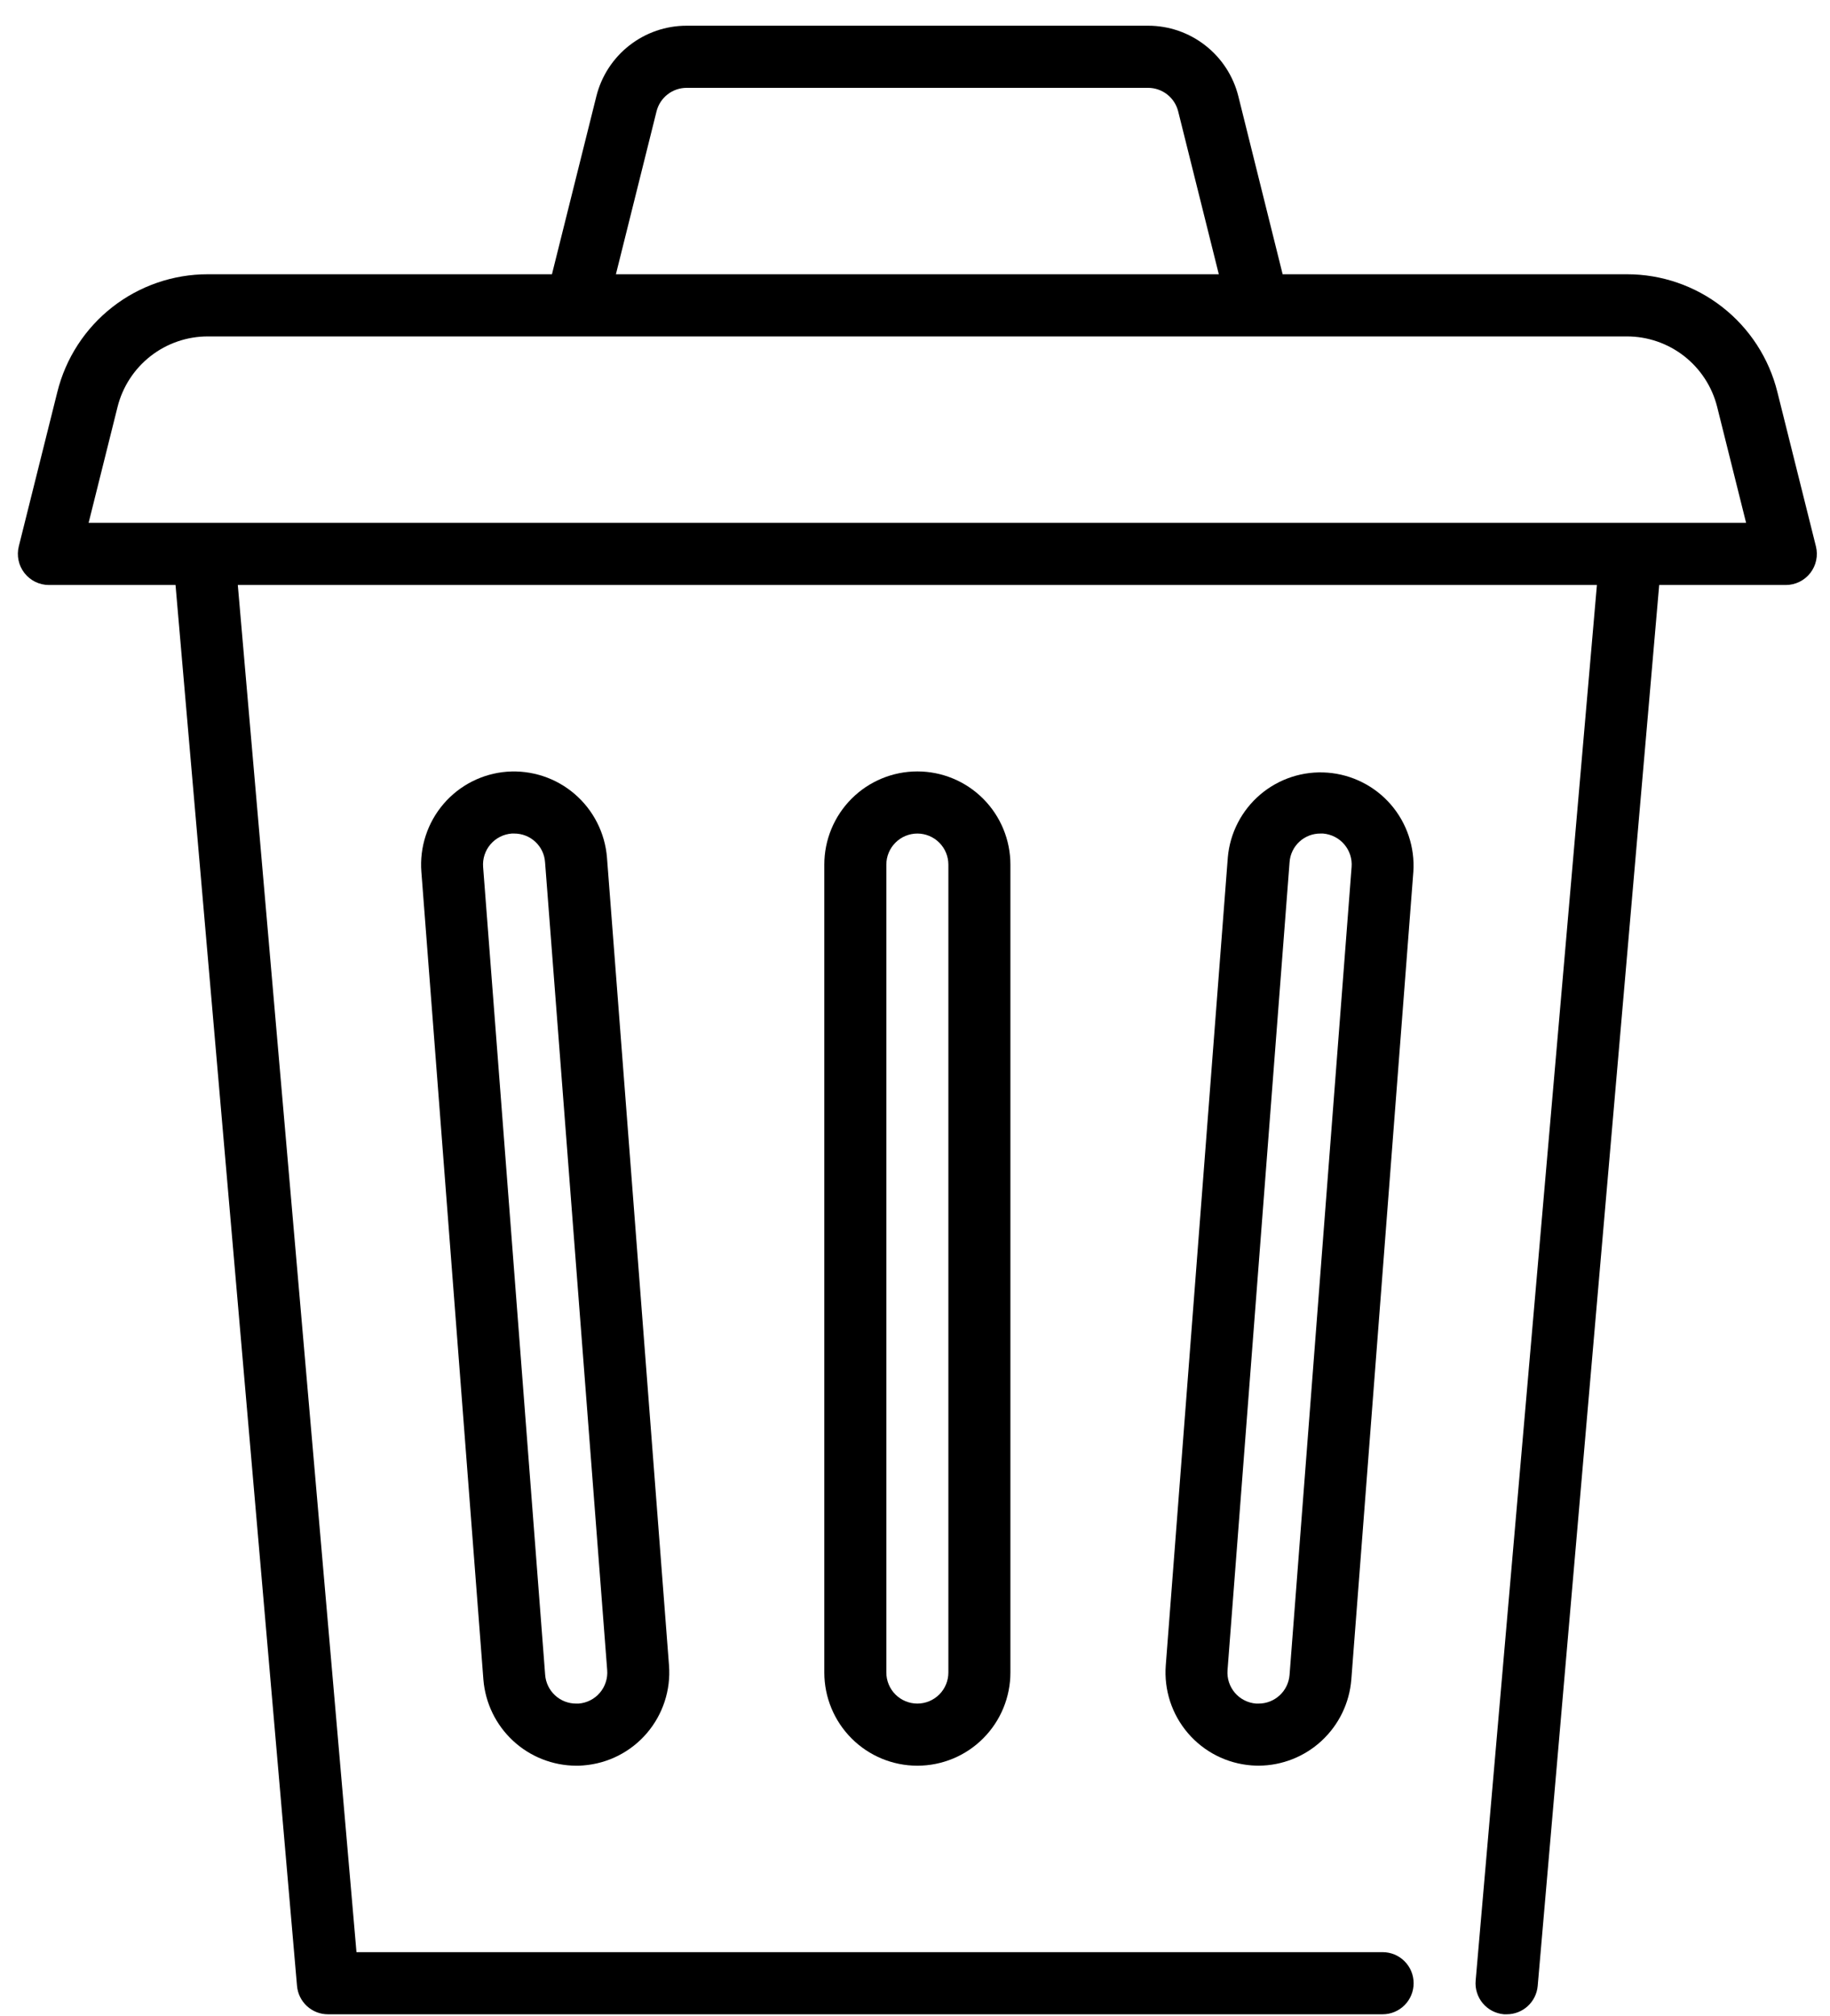 <svg width="59" height="65" viewBox="0 0 59 65" fill="none" xmlns="http://www.w3.org/2000/svg">
<path d="M58.546 17.614L57.303 12.637C57.034 11.553 56.41 10.59 55.531 9.902C54.652 9.214 53.568 8.841 52.453 8.842L41.353 8.842L39.925 3.104C39.763 2.454 39.388 1.877 38.86 1.465C38.333 1.052 37.683 0.828 37.014 0.829L22.138 0.829C21.469 0.828 20.819 1.052 20.291 1.465C19.764 1.877 19.389 2.454 19.227 3.104L17.795 8.842L6.699 8.842C5.584 8.841 4.5 9.214 3.621 9.902C2.742 10.589 2.118 11.552 1.849 12.636L0.606 17.614C0.569 17.762 0.566 17.916 0.598 18.065C0.629 18.214 0.694 18.354 0.788 18.474C0.881 18.594 1.001 18.691 1.137 18.758C1.274 18.825 1.424 18.86 1.576 18.86L5.659 18.86L9.576 64.025C9.598 64.275 9.713 64.508 9.898 64.677C10.083 64.847 10.325 64.94 10.576 64.939L44.576 64.939C44.841 64.939 45.096 64.834 45.283 64.646C45.471 64.458 45.576 64.203 45.576 63.938C45.576 63.672 45.471 63.417 45.283 63.229C45.096 63.041 44.841 62.936 44.576 62.936L11.493 62.936L7.667 18.86L51.485 18.86L47.576 63.85C47.564 63.982 47.578 64.115 47.618 64.241C47.657 64.367 47.721 64.484 47.806 64.585C47.892 64.687 47.996 64.77 48.113 64.831C48.23 64.891 48.358 64.928 48.49 64.939C48.519 64.941 48.547 64.941 48.576 64.939C48.827 64.94 49.069 64.847 49.254 64.677C49.439 64.508 49.554 64.275 49.576 64.025L53.493 18.86L57.576 18.86C57.728 18.86 57.878 18.825 58.015 18.758C58.151 18.691 58.271 18.594 58.364 18.474C58.458 18.354 58.523 18.214 58.554 18.065C58.586 17.916 58.583 17.762 58.546 17.614ZM21.167 3.59C21.221 3.374 21.346 3.181 21.522 3.044C21.698 2.906 21.915 2.832 22.138 2.832L37.014 2.832C37.237 2.832 37.454 2.907 37.63 3.044C37.806 3.182 37.931 3.374 37.985 3.591L39.295 8.842L19.857 8.842L21.167 3.59ZM2.857 16.856L3.789 13.122C3.951 12.472 4.326 11.895 4.853 11.482C5.38 11.07 6.03 10.846 6.699 10.846L52.453 10.846C53.122 10.846 53.772 11.07 54.299 11.482C54.826 11.895 55.201 12.472 55.363 13.122L56.295 16.856L2.857 16.856Z" fill="black"/>
<path d="M26.576 27.875L26.576 53.92C26.576 54.717 26.892 55.482 27.455 56.045C28.017 56.609 28.78 56.925 29.576 56.925C30.372 56.925 31.135 56.609 31.697 56.045C32.26 55.482 32.576 54.717 32.576 53.92L32.576 27.875C32.576 27.078 32.26 26.314 31.697 25.75C31.135 25.187 30.372 24.87 29.576 24.87C28.78 24.87 28.017 25.187 27.455 25.75C26.892 26.314 26.576 27.078 26.576 27.875ZM30.576 27.875L30.576 53.92C30.576 54.186 30.471 54.441 30.283 54.629C30.096 54.816 29.841 54.922 29.576 54.922C29.311 54.922 29.056 54.816 28.869 54.629C28.681 54.441 28.576 54.186 28.576 53.92L28.576 27.875C28.576 27.61 28.681 27.355 28.869 27.167C29.056 26.979 29.311 26.873 29.576 26.873C29.841 26.873 30.096 26.979 30.283 27.167C30.471 27.355 30.576 27.61 30.576 27.875Z" fill="black"/>
<path d="M16.346 24.879C15.553 24.94 14.816 25.314 14.298 25.92C13.781 26.525 13.524 27.311 13.585 28.106L15.585 54.151C15.646 54.904 15.987 55.608 16.541 56.122C17.095 56.636 17.821 56.922 18.576 56.925C18.652 56.925 18.728 56.925 18.808 56.916C19.601 56.855 20.338 56.481 20.855 55.876C21.373 55.271 21.63 54.484 21.569 53.69L19.569 27.645C19.505 26.851 19.13 26.115 18.526 25.597C17.923 25.079 17.139 24.821 16.346 24.879ZM19.576 53.843C19.587 53.974 19.571 54.107 19.53 54.232C19.49 54.358 19.425 54.474 19.339 54.574C19.254 54.674 19.149 54.757 19.032 54.816C18.914 54.876 18.786 54.912 18.655 54.922L18.576 54.922C18.323 54.923 18.08 54.828 17.894 54.656C17.709 54.484 17.595 54.249 17.576 53.996L15.576 27.951C15.566 27.82 15.581 27.688 15.622 27.562C15.663 27.437 15.728 27.32 15.814 27.22C15.9 27.12 16.004 27.038 16.122 26.978C16.239 26.919 16.368 26.883 16.499 26.873C16.526 26.873 16.553 26.873 16.58 26.873C16.832 26.872 17.075 26.967 17.259 27.139C17.444 27.31 17.556 27.546 17.573 27.798L19.576 53.843Z" fill="black"/>
<path d="M39.585 27.645L37.585 53.69C37.555 54.083 37.603 54.479 37.725 54.854C37.848 55.229 38.043 55.576 38.3 55.876C38.556 56.175 38.869 56.421 39.221 56.6C39.572 56.778 39.955 56.885 40.348 56.915C40.426 56.921 40.502 56.924 40.578 56.924C41.333 56.921 42.059 56.634 42.612 56.12C43.166 55.606 43.506 54.903 43.567 54.15L45.567 28.105C45.619 27.315 45.358 26.536 44.841 25.938C44.323 25.34 43.591 24.971 42.803 24.91C42.016 24.849 41.236 25.102 40.633 25.614C40.031 26.126 39.654 26.855 39.585 27.644L39.585 27.645ZM43.576 27.952L41.576 53.997C41.556 54.249 41.443 54.485 41.257 54.656C41.072 54.828 40.828 54.923 40.576 54.922L40.497 54.922C40.366 54.912 40.238 54.876 40.12 54.816C40.003 54.757 39.899 54.675 39.813 54.575C39.728 54.474 39.663 54.358 39.622 54.233C39.581 54.108 39.566 53.975 39.576 53.844L41.576 27.799C41.593 27.546 41.706 27.309 41.892 27.137C42.078 26.964 42.323 26.87 42.576 26.873L42.657 26.873C42.788 26.884 42.916 26.92 43.033 26.98C43.15 27.039 43.255 27.122 43.34 27.222C43.425 27.322 43.49 27.438 43.531 27.564C43.571 27.689 43.587 27.821 43.576 27.952Z" fill="black"/>
</svg>
